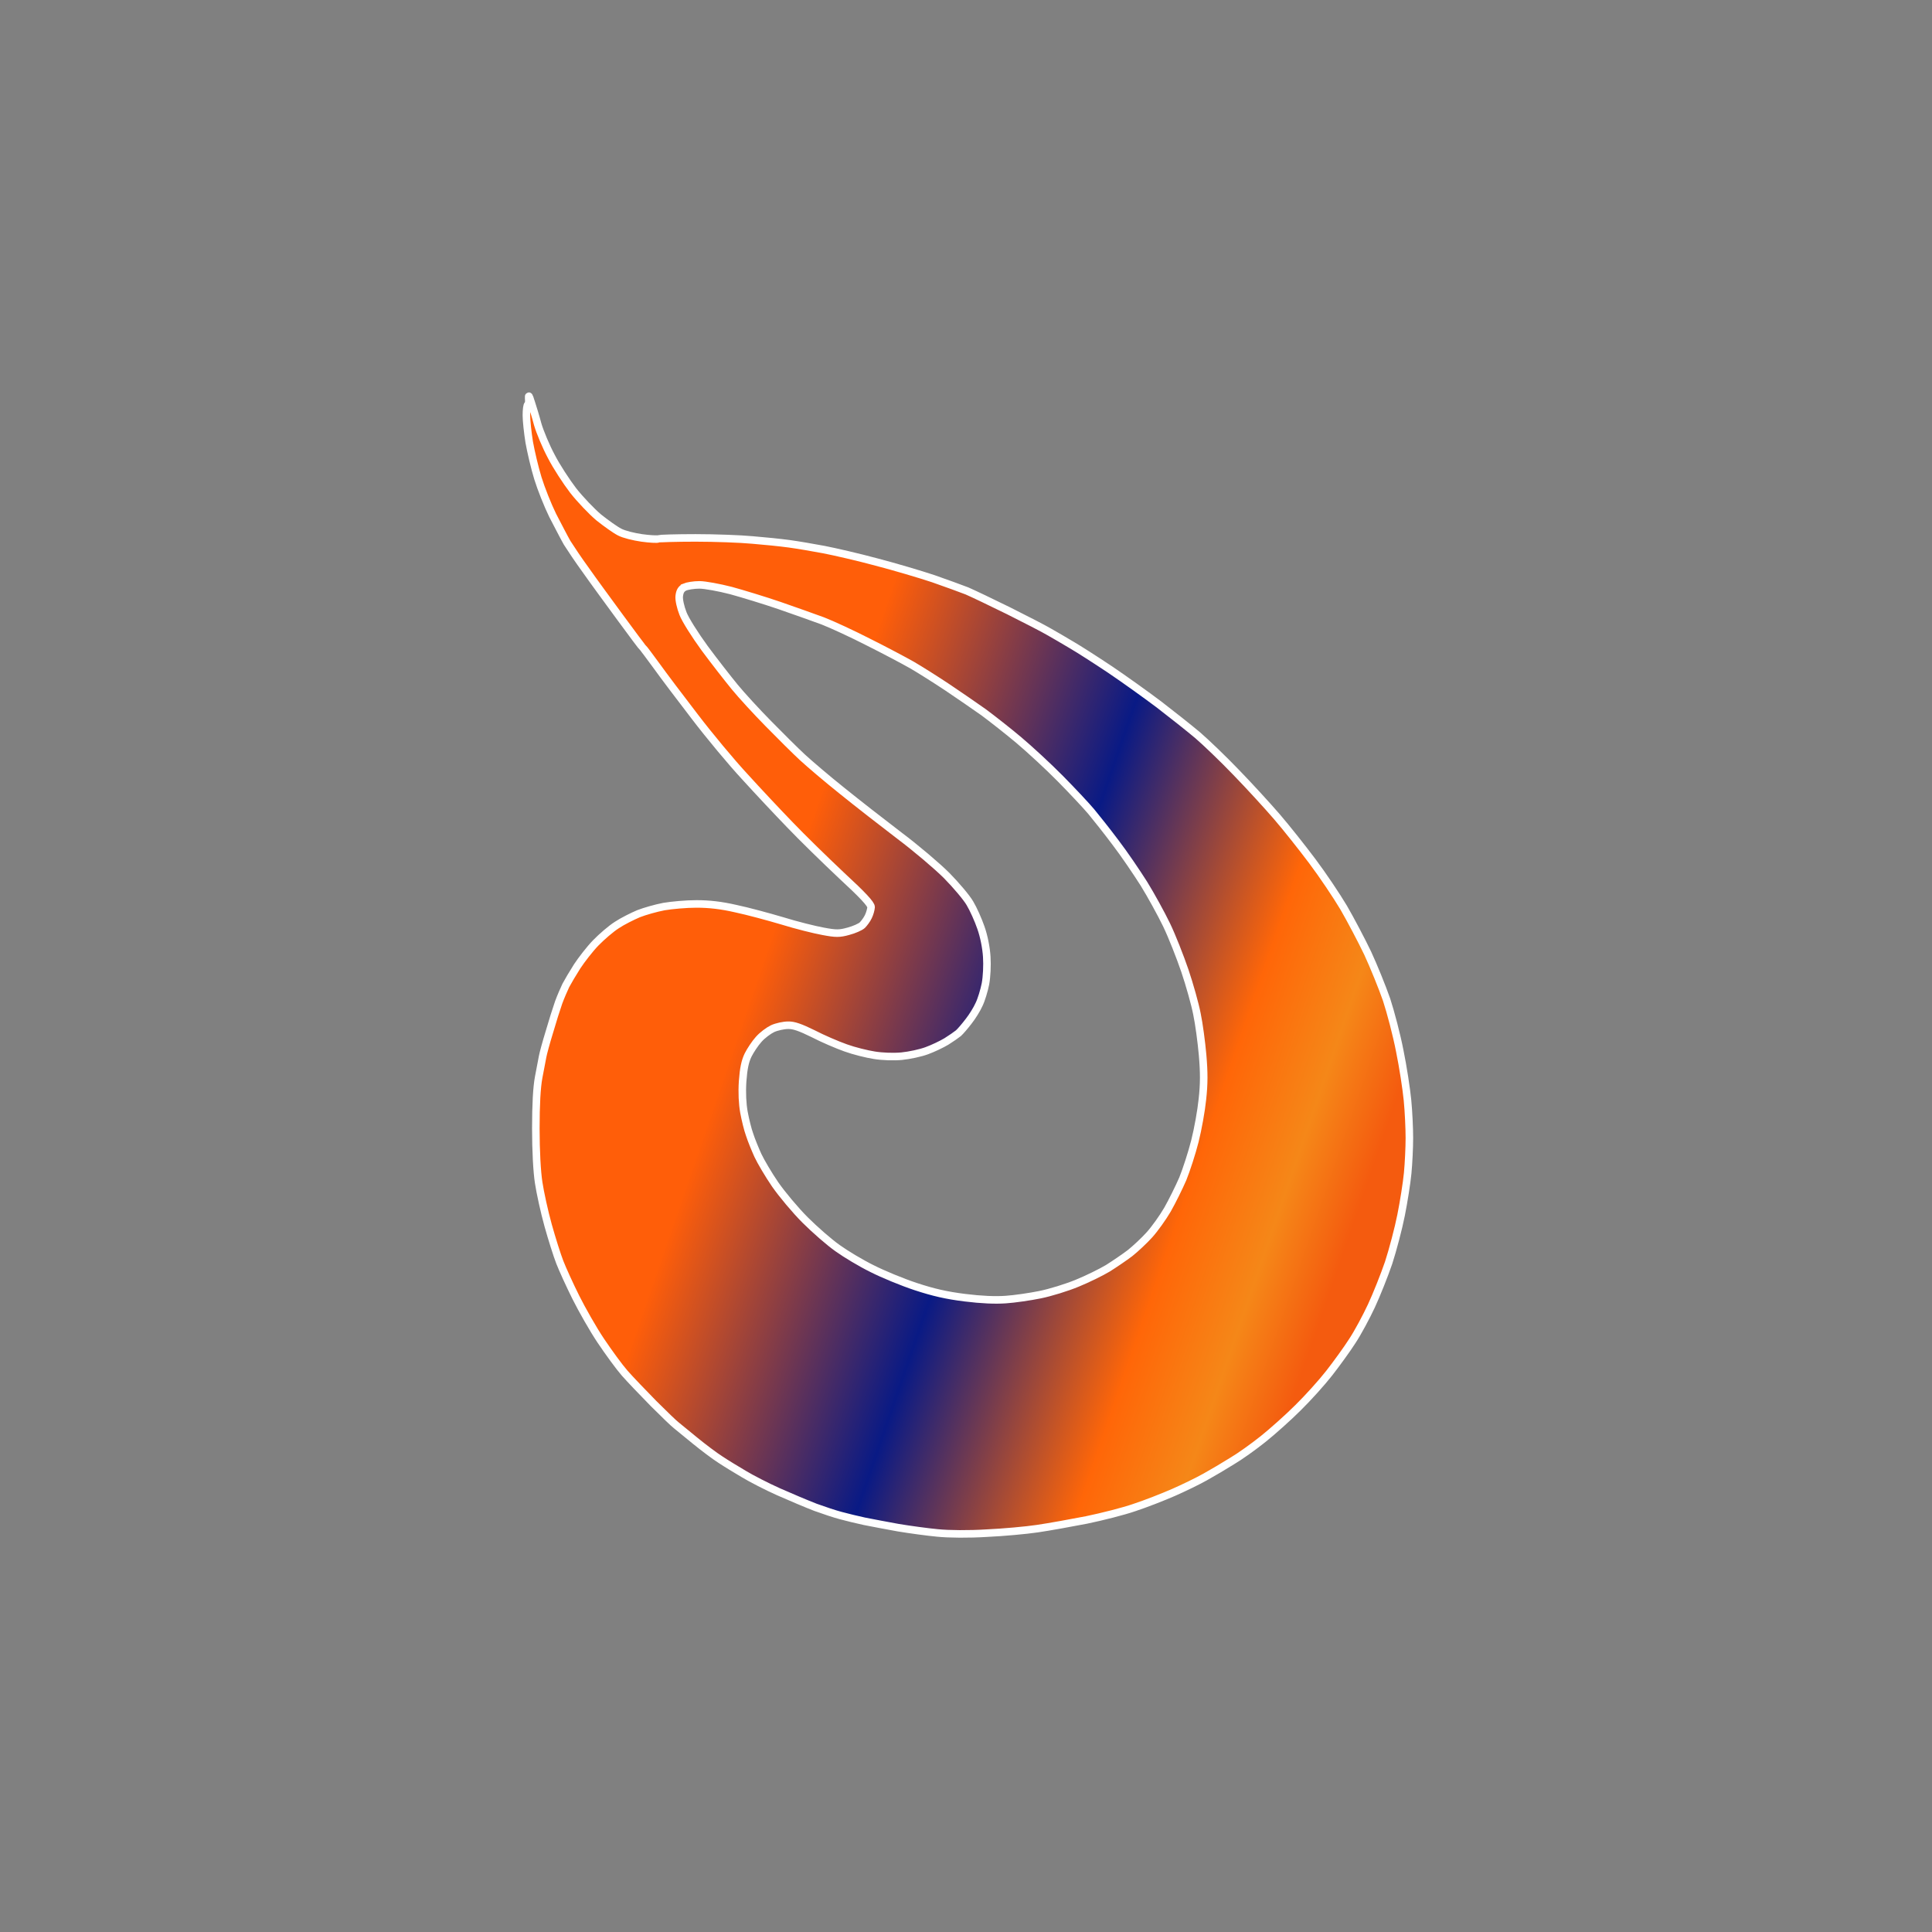 <svg version="1.2" xmlns="http://www.w3.org/2000/svg" viewBox="0 0 1024 1024" width="512" height="512">
	<rect x="0" y="0" width="1024" height="1024" fill="#808080" stroke="none"/>
	<title>_71e95324-ac52-4a50-89f3-d29f9f047659</title>
	<defs>
		<linearGradient id="g1" x1="716.6" y1="651.5" x2="393.7" y2="540.3" gradientUnits="userSpaceOnUse">
			<stop offset="0" stop-color="#f45b0f"/>
			<stop offset=".116" stop-color="#f58718"/>
			<stop offset=".26" stop-color="#ff6608"/>
			<stop offset=".503" stop-color="#462d66"/>
			<stop offset=".584" stop-color="#091a85"/>
			<stop offset="1" stop-color="#ff5e09"/>
		</linearGradient>
	</defs>
	<style>
		.s0 { fill: url(#g1);stroke: #ffffff;paint-order:stroke fill markers;stroke-linecap: round;stroke-width: 4 } 
	</style>
	<path id="Logo" fill-rule="evenodd" class="s0" d="m281.4 212.8c0.8 2.5 2.5 7.9 3.6 12.1 1.2 4.1 4.4 11.8 7.2 17 2.7 5.3 8 13.4 11.6 18.1 3.7 4.7 9.8 11.1 13.6 14.3 3.9 3.1 8.8 6.6 11 7.7 2.2 1.2 7.5 2.5 11.7 3.1 4.3 0.6 8.2 0.8 8.8 0.5 0.5-0.2 9.4-0.5 19.7-0.5 10.3 0 23.8 0.5 30.2 1.1 6.3 0.5 15 1.4 19.4 2 4.4 0.6 12.7 2 18.5 3.1 5.7 1.1 18.3 4 27.9 6.6 9.6 2.5 23.1 6.5 30 8.8 6.8 2.4 14.9 5.3 17.9 6.5 3 1.3 12.9 6 22 10.5 9 4.5 18.7 9.5 21.4 11.1 2.8 1.6 8.2 4.7 12 7 3.8 2.2 13 8.1 20.5 13.1 7.4 5 19 13.3 25.9 18.5 6.9 5.3 16.1 12.6 20.5 16.3 4.3 3.7 13.6 12.6 20.4 19.7 6.9 7.1 16.6 17.7 21.6 23.5 5 5.8 13.4 16.4 18.8 23.6 5.4 7.2 12.8 18.2 16.6 24.6 3.7 6.4 9.4 17.2 12.7 24.1 3.2 6.9 7.7 18 10 24.6 2.2 6.7 5.4 18.9 7 27.2 1.7 8.3 3.5 20 4.1 26.1 0.6 6.1 1 15.1 1 20.1 0 5-0.4 13.3-0.9 18.6-0.5 5.2-2.1 15.3-3.5 22.3-1.4 7.1-4.4 18.4-6.6 25.2-2.3 6.7-6.4 17-9.1 22.8-2.7 5.8-7.2 14.2-10.1 18.6-2.8 4.4-8.4 12.1-12.3 17.1-3.9 5-11.3 13.2-16.5 18.3-5.1 5.1-13.5 12.6-18.5 16.6-5 4-12.4 9.3-16.5 11.7-4 2.5-10.4 6.3-14.2 8.4-3.9 2.2-11.5 5.9-17 8.3-5.5 2.4-14.7 6-20.5 7.9-5.7 2-17.2 4.9-25.4 6.6-8.2 1.6-19.9 3.7-26 4.6-6 0.9-18.1 2-26.9 2.4-9.5 0.6-20 0.5-26-0.1-5.4-0.5-14.9-1.8-20.9-2.8-6-1.1-14.1-2.6-18-3.4-3.8-0.8-9.4-2.2-12.4-3-3.1-0.8-9.1-2.8-13.5-4.4-4.4-1.7-13.2-5.4-19.5-8.2-6.3-2.8-14.6-7.1-18.4-9.4-3.9-2.3-9.5-5.7-12.5-7.7-3-1.9-9.1-6.5-13.5-10.1-4.4-3.6-8.8-7.2-9.9-8.1-1.1-0.8-6.5-6-12-11.5-5.5-5.6-12.4-12.8-15.3-16.1-2.9-3.3-8.5-11-12.6-17.1-4.1-6.1-10-16.5-13.3-23.1-3.3-6.6-7.1-15-8.5-18.6-1.4-3.6-4.2-12.4-6.2-19.6-2-7.2-4.2-17.3-5-22.6-0.9-5.8-1.5-16.9-1.5-28.6q0-19.1 1.5-27.2c0.8-4.4 1.8-9.4 2.1-11 0.3-1.7 1.9-7.6 3.6-13.1 1.6-5.5 3.8-12.5 4.9-15.6 1.1-3 2.9-7.1 3.8-9 1-1.9 3.7-6.5 6-10.1 2.3-3.5 6.7-9.2 9.8-12.4 3.2-3.3 8.2-7.6 11.2-9.5 3-2 8.2-4.6 11.5-6 3.3-1.3 9.3-3 13.5-3.8 4.1-0.7 11.8-1.4 17.2-1.4 6.7 0 13.1 0.7 20.9 2.5 6.2 1.3 17.3 4.3 24.7 6.5 7.4 2.3 17.1 4.7 21.5 5.5 6.9 1.3 8.7 1.3 13.4 0 3.1-0.8 6.4-2.3 7.4-3.2 1-1 2.5-3 3.2-4.5 0.8-1.6 1.4-3.8 1.5-5.1 0-1.6-4.2-6.2-15.8-16.9-8.6-8.1-20.9-20.1-27.2-26.7-6.3-6.5-17.1-18-23.9-25.5-6.9-7.4-18.8-21.7-26.5-31.8-7.7-10-16.9-22.2-20.4-27.1-3.6-4.9-6.7-9.1-7.1-9.4-0.3-0.2-5.8-7.5-12-16-6.3-8.6-14.6-19.9-18.3-25.2-3.8-5.2-8.2-11.8-9.9-14.5-1.6-2.8-5-9.4-7.7-14.6-2.6-5.3-6.1-14.1-7.8-19.6-1.7-5.5-3.7-14.1-4.6-19.1-0.8-5-1.5-11.4-1.5-14.3 0-2.9 0.3-5.5 0.8-5.7 0.4-0.3 0.6-1.7 0.4-3.3q-0.2-2.9 1.2 1.7zm81.4 98.4c-1.8 1-2.5 2.2-2.8 4.8-0.2 1.9 0.7 5.9 2 9.2 1.2 3.2 6.4 11.4 11.5 18.4 5.1 6.9 12.3 16.1 15.9 20.5 3.6 4.4 11.6 13.1 17.8 19.4 6.2 6.3 14.3 14.4 18.1 17.9 3.8 3.5 13.3 11.6 21.2 17.9 7.8 6.3 21.4 16.9 30.2 23.6 8.8 6.6 20.1 16.2 25.1 21.2 5 5.1 10.6 11.7 12.3 14.7 1.8 3 4.4 8.8 5.8 12.9 1.6 4.5 2.8 10.6 3.1 15.4 0.3 4.6 0 10.6-0.7 14.4-0.7 3.5-2.2 8.5-3.4 10.9-1.1 2.5-3.6 6.5-5.5 8.9-1.9 2.5-4.3 5.3-5.4 6.3-1.1 0.9-4 2.9-6.4 4.4-2.5 1.5-7.1 3.7-10.4 4.9-3.2 1.2-9.2 2.5-13.3 2.9-4.2 0.4-10.3 0.2-14.5-0.5-3.9-0.6-10.8-2.3-15.2-3.9-4.5-1.6-12.2-4.9-17.2-7.5-6.7-3.3-10.3-4.6-13.3-4.5-2.3 0-6 0.8-8.2 1.8-2.1 1-5.5 3.5-7.4 5.7-1.9 2.1-4.4 5.9-5.6 8.3-1.6 3.3-2.4 7.1-2.9 13.9-0.4 6.1-0.1 11.9 0.7 16.4 0.7 3.8 2 9.2 3 11.9 0.9 2.8 2.9 7.7 4.4 11 1.5 3.2 5.6 10.2 9.1 15.3 3.6 5.2 10.7 13.7 15.9 18.9 5.2 5.2 13 12 17.3 15 4.3 3.1 12.5 8 18.2 10.8 5.7 2.9 16.1 7.2 23.1 9.5 9.4 3.1 16.4 4.7 26.1 5.9 8.8 1.1 16.1 1.4 21.7 1 4.6-0.3 12.8-1.5 18.2-2.6 5.4-1.1 14.2-3.8 19.7-6.1 5.4-2.2 12.7-5.8 16.2-7.9 3.5-2.2 8.8-5.8 11.7-8 2.9-2.3 7.6-6.7 10.3-9.7 2.8-3.1 7.1-9.1 9.6-13.4 2.5-4.4 6.1-11.7 8.1-16.3 1.9-4.7 4.8-13.6 6.4-19.9 1.6-6.3 3.4-16.3 4-22.3 0.9-8.1 0.9-14.2 0.1-23.4-0.6-6.8-1.9-16.6-3-21.8-1-5.2-3.9-15.5-6.4-22.9-2.5-7.3-6.8-18.3-9.7-24.3-2.9-6-8.3-15.8-12-21.8-3.8-6-10.5-15.9-15.1-21.9-4.5-6-10.3-13.3-12.8-16.3-2.5-3-9.8-10.8-16.3-17.4-6.5-6.6-16.5-15.8-22.2-20.6-5.6-4.7-14-11.3-18.6-14.7-4.6-3.3-13.3-9.2-19.2-13.2-6-4-14.4-9.3-18.7-11.8-4.4-2.5-14.8-8-23.2-12.2-8.4-4.3-19.2-9.3-24.1-11.2-4.9-1.8-15.3-5.5-23.1-8.2-7.9-2.7-19.4-6.2-25.6-7.9-6.2-1.6-13.8-3-16.7-3-3 0-6.5 0.6-7.9 1.2z"/>
</svg>